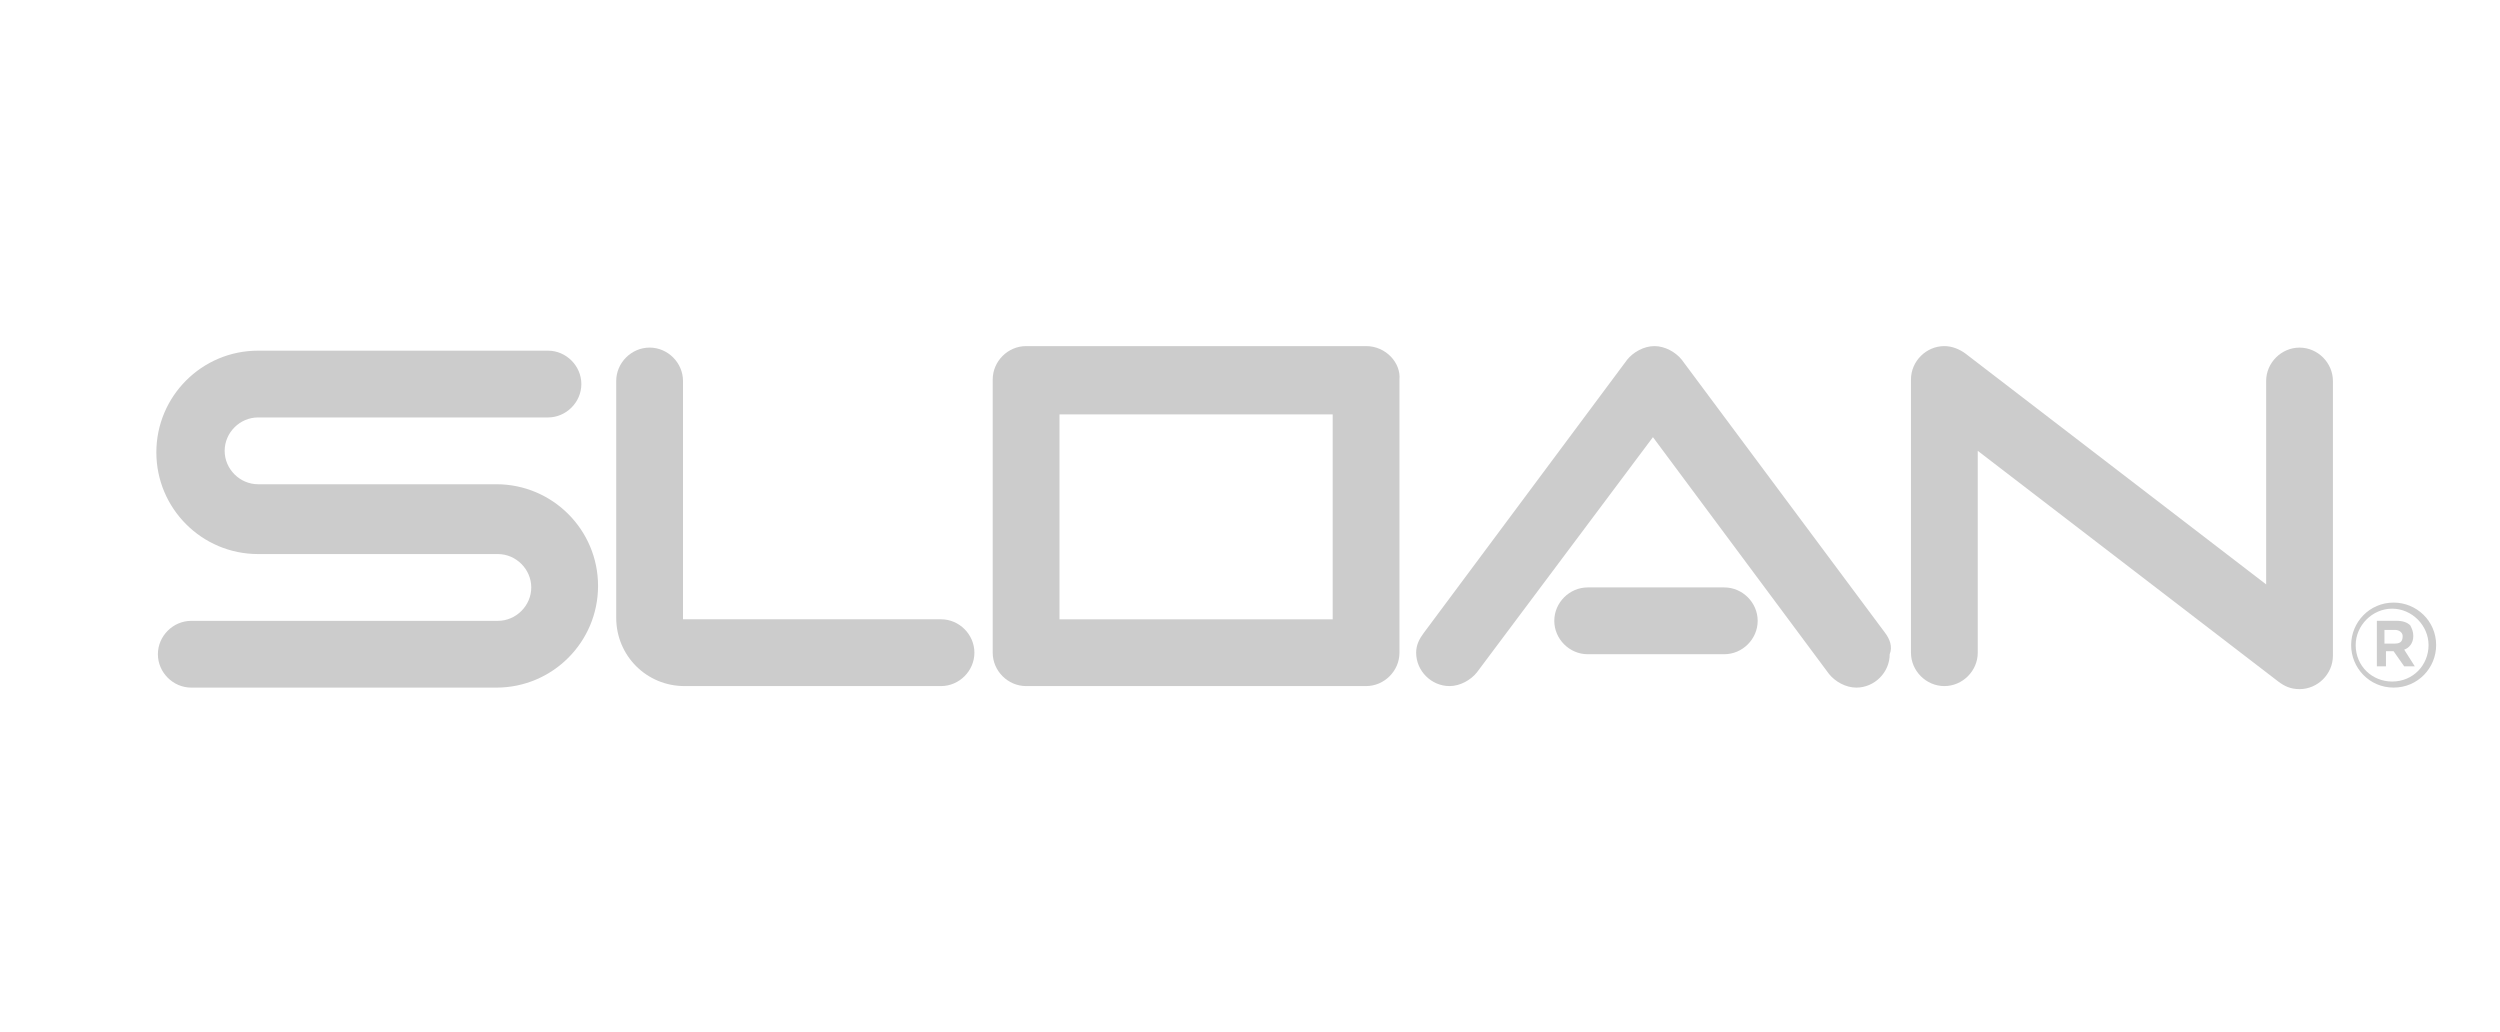 <svg width="109" height="45" viewBox="0 0 109 45" fill="none" xmlns="http://www.w3.org/2000/svg">
<path d="M8.339 29.98C7.545 29.98 6.884 29.319 6.884 28.524C6.884 27.73 7.545 27.069 8.339 27.069H21.707C22.501 27.069 23.163 26.407 23.163 25.613C23.163 24.819 22.501 24.157 21.707 24.157H11.251C8.803 24.157 6.817 22.171 6.817 19.723C6.817 17.274 8.803 15.289 11.251 15.289H23.891C24.685 15.289 25.347 15.951 25.347 16.745C25.347 17.539 24.685 18.201 23.891 18.201H11.251C10.457 18.201 9.795 18.863 9.795 19.657C9.795 20.451 10.457 21.113 11.251 21.113H21.641C24.089 21.113 26.075 23.098 26.075 25.546C26.075 27.995 24.089 29.98 21.641 29.98H8.339Z" fill="#CCCCCC"/>
<path d="M41.029 27.001C41.823 27.001 42.484 27.663 42.484 28.457C42.484 29.251 41.823 29.913 41.029 29.913H29.845C28.19 29.913 26.867 28.589 26.867 26.935V16.611C26.867 15.817 27.529 15.155 28.323 15.155C29.117 15.155 29.779 15.817 29.779 16.611V27.001H41.029Z" fill="#CCCCCC"/>
<path d="M59.561 15.09H44.738C43.944 15.09 43.282 15.752 43.282 16.546V28.457C43.282 29.252 43.944 29.913 44.738 29.913H59.561C60.355 29.913 61.017 29.252 61.017 28.457V16.546C61.083 15.818 60.421 15.09 59.561 15.09ZM58.105 27.002H46.194V18.068H58.105V27.002Z" fill="#CCCCCC"/>
<path d="M75.179 28.524C75.973 28.524 76.635 27.862 76.635 27.068C76.635 26.274 75.973 25.612 75.179 25.612H69.223C68.429 25.612 67.767 26.274 67.767 27.068C67.767 27.862 68.429 28.524 69.223 28.524H75.179Z" fill="#CCCCCC"/>
<path d="M104.363 26.273C103.304 26.273 102.51 27.134 102.51 28.126C102.51 29.119 103.304 29.979 104.363 29.979C105.422 29.979 106.216 29.119 106.216 28.126C106.216 27.068 105.355 26.273 104.363 26.273ZM104.297 29.715C103.436 29.715 102.708 29.053 102.708 28.126C102.708 27.266 103.436 26.538 104.297 26.538C105.157 26.538 105.885 27.266 105.885 28.126C105.885 28.987 105.223 29.715 104.297 29.715Z" fill="#CCCCCC"/>
<path d="M105.22 27.729C105.22 27.531 105.153 27.398 105.087 27.266C104.955 27.134 104.756 27.067 104.492 27.067H103.631V29.053H104.028V28.391H104.359L104.823 29.053H105.286L104.823 28.325C105.021 28.259 105.22 28.06 105.22 27.729ZM104.425 28.06H103.962V27.464H104.425C104.624 27.464 104.756 27.597 104.756 27.729C104.756 27.928 104.69 28.06 104.425 28.06Z" fill="#CCCCCC"/>
<path d="M101.715 16.612C101.715 15.818 101.054 15.156 100.26 15.156C99.465 15.156 98.804 15.818 98.804 16.612V25.48L85.701 15.421C85.436 15.222 85.105 15.09 84.774 15.09C83.98 15.09 83.318 15.752 83.318 16.546V28.457C83.318 29.252 83.98 29.913 84.774 29.913C85.568 29.913 86.23 29.252 86.23 28.457V19.656L99.333 29.715C99.598 29.913 99.862 30.046 100.26 30.046C101.054 30.046 101.715 29.384 101.715 28.59V16.612Z" fill="#CCCCCC"/>
<path d="M82.193 27.597L73.325 15.685C73.06 15.355 72.597 15.09 72.134 15.09C71.671 15.09 71.207 15.355 70.943 15.685L62.075 27.597C61.877 27.862 61.744 28.127 61.744 28.457C61.744 29.252 62.406 29.913 63.2 29.913C63.663 29.913 64.126 29.649 64.391 29.318L72.068 19.06L79.744 29.384C80.009 29.715 80.472 29.98 80.935 29.98C81.729 29.98 82.391 29.318 82.391 28.524C82.524 28.193 82.391 27.862 82.193 27.597Z" fill="#CCCCCC"/>
</svg>
